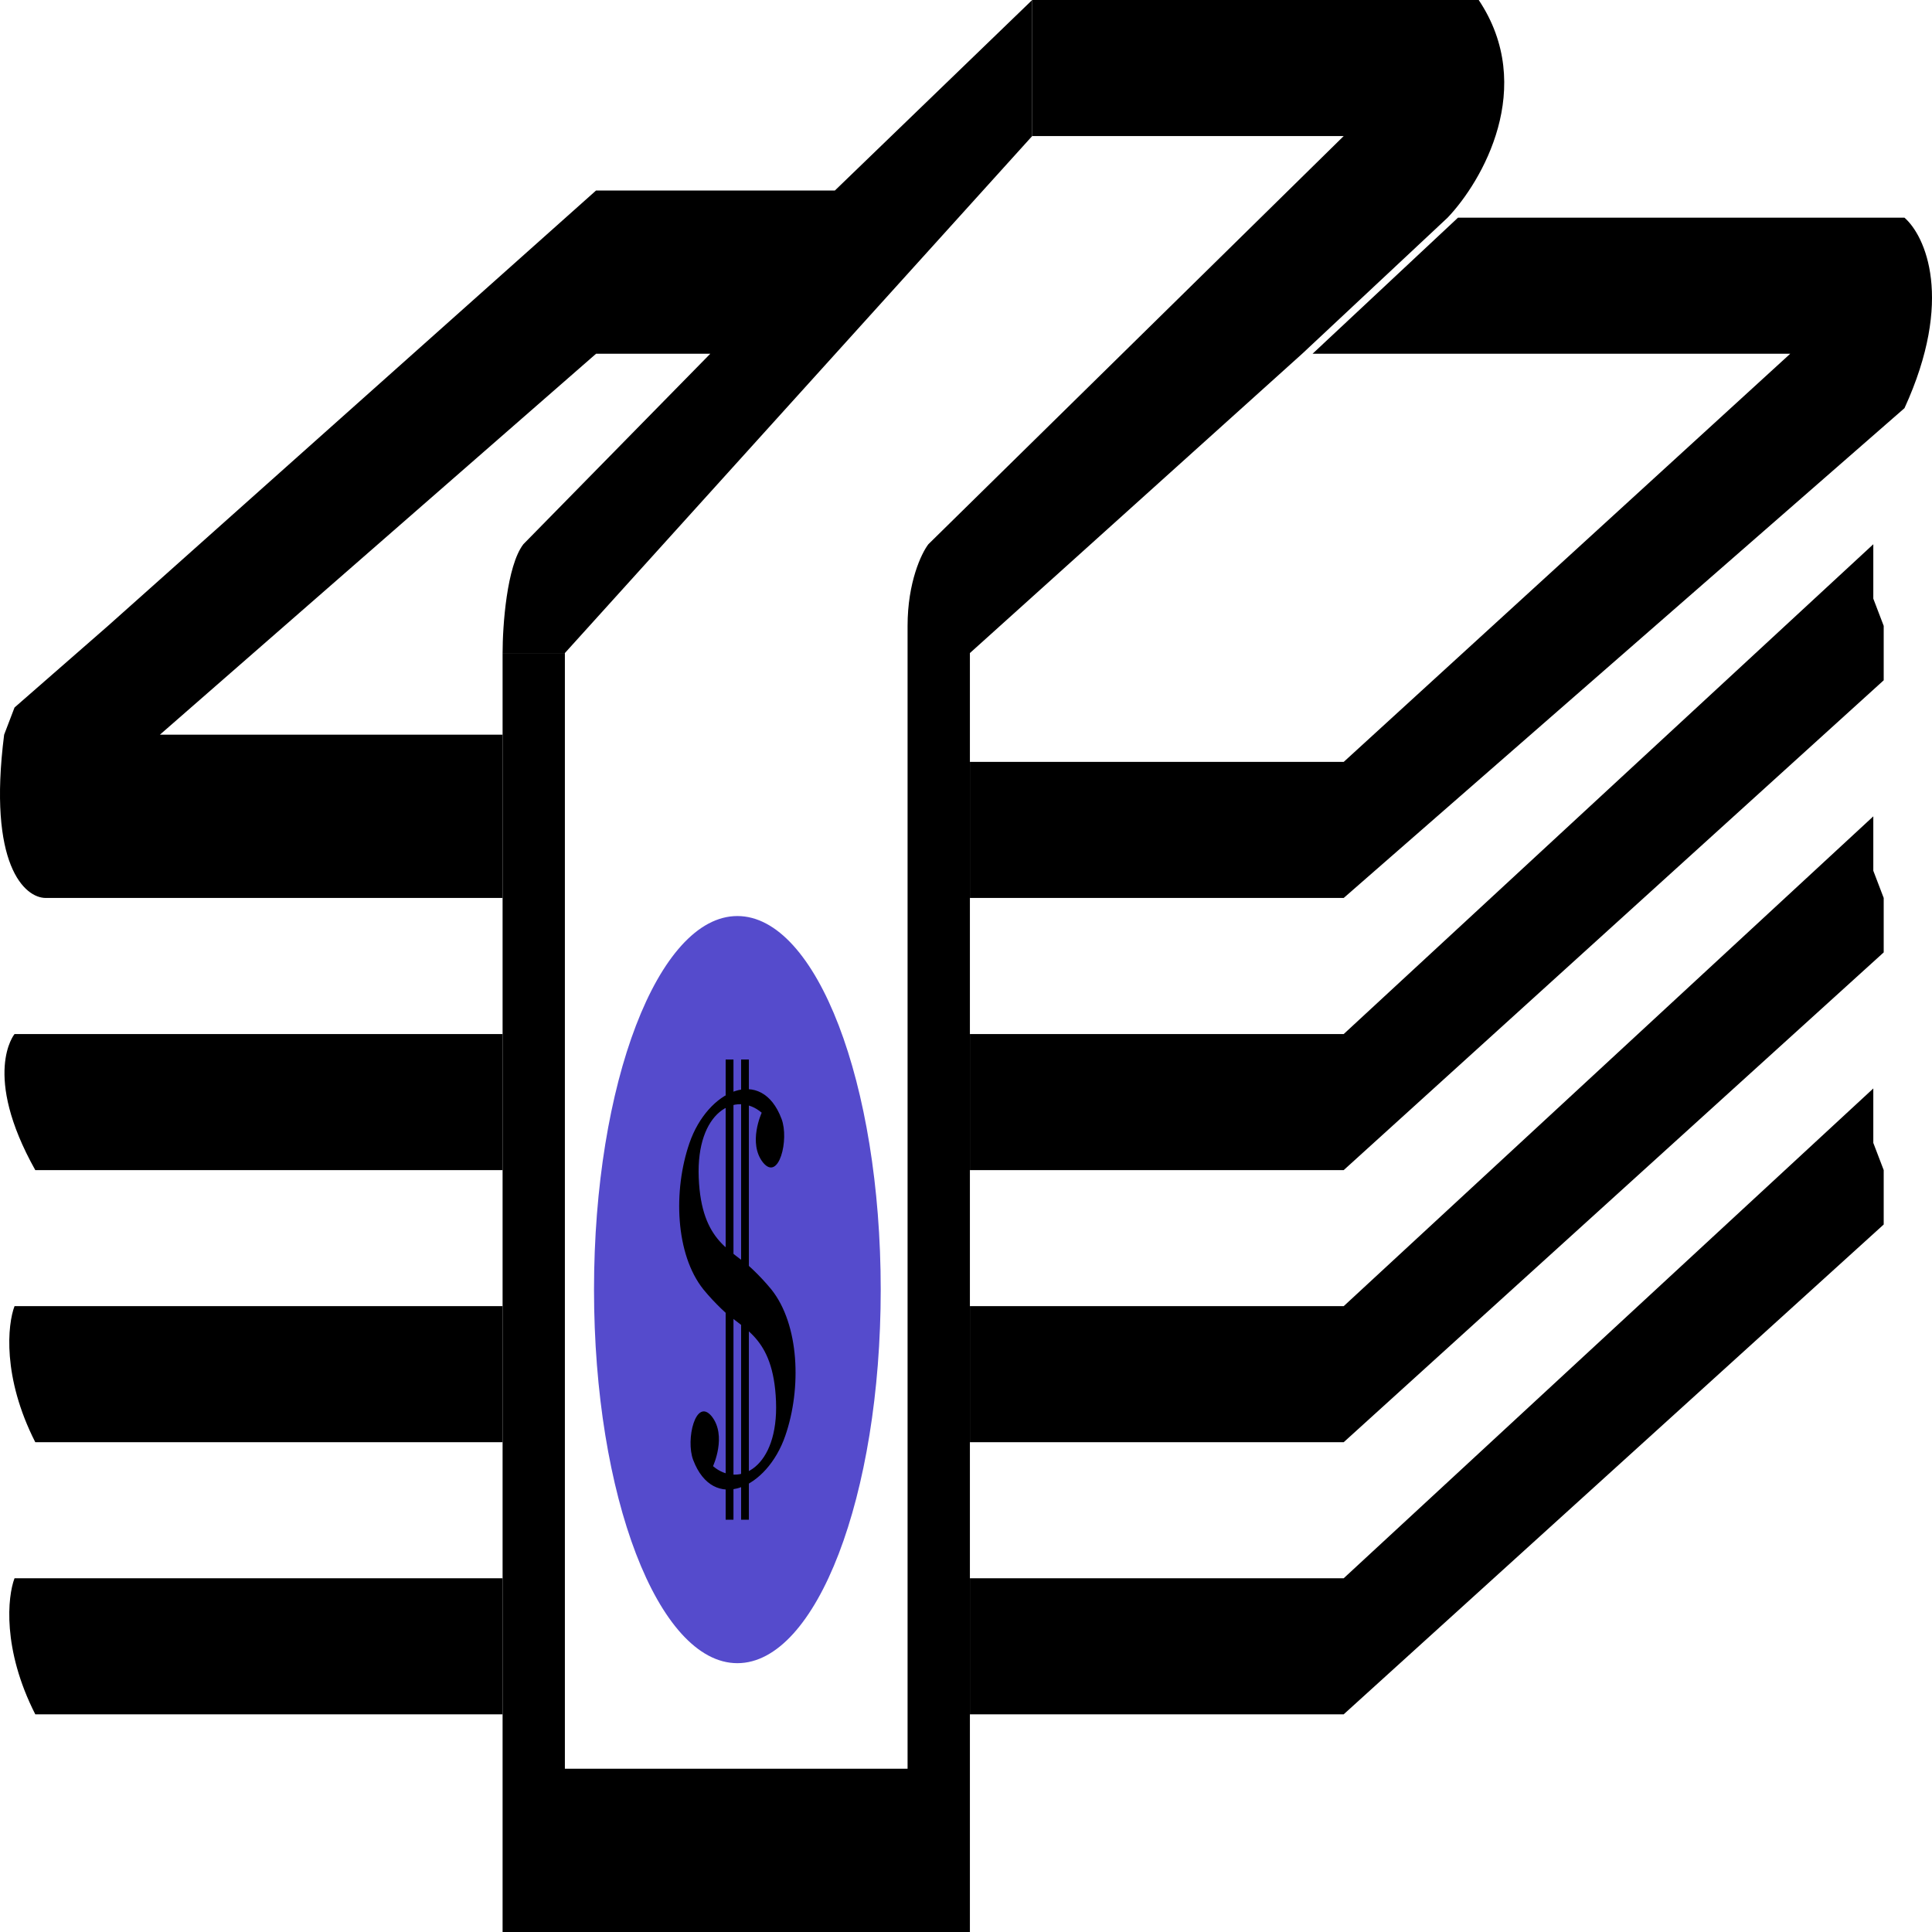 <?xml version="1.0" encoding="UTF-8"?> <svg xmlns="http://www.w3.org/2000/svg" width="50" height="50" viewBox="0 0 50 50" fill="none"><path d="M34.775 3.521H26.713V0H38.269C39.774 2.254 38.359 4.695 37.463 5.634L33.7 9.155L25.101 16.901V50H13.007V16.901H14.619V45.775H23.488V16.197C23.488 15.07 23.846 14.319 24.026 14.085L34.775 3.521Z" fill="black"></path><path d="M0.376 26.761H13.007V30.282V33.803V37.324V40.845V44.366H0.913C0.053 42.676 0.197 41.315 0.376 40.845H13.007V37.324H0.913C0.053 35.634 0.197 34.272 0.376 33.803H13.007V30.282H0.913C-0.48 27.795 0.376 26.761 0.376 26.761Z" fill="black"></path><path d="M25.101 19.718H34.775L46.331 9.155H33.969L37.732 5.634H49.288C49.825 6.103 50.578 7.746 49.288 10.563L34.775 23.239H25.101V26.761H34.775L48.481 14.085V15.493L48.75 16.197V17.606L34.775 30.282H25.101V33.803H34.775L48.481 21.127V22.535L48.75 23.239V24.648L34.775 37.324H25.101V40.845H34.775L48.481 28.169V29.578L48.75 30.282V31.69L34.775 44.366H25.101V40.845V37.324V33.803V30.282V26.761V23.239V19.718Z" fill="black"></path><path d="M26.713 3.521V0L21.607 4.93H15.426L2.795 16.197L0.376 18.31L0.107 19.014C-0.323 22.394 0.645 23.239 1.182 23.239H13.007V19.014H4.138L15.426 9.155H18.382L13.544 14.085C13.114 14.648 13.007 16.197 13.007 16.901H14.619L26.713 3.521Z" fill="black"></path><path d="M22.793 33.375C22.793 38.714 21.132 43.043 19.083 43.043C17.034 43.043 15.373 38.714 15.373 33.375C15.373 28.035 17.034 23.707 19.083 23.707C21.132 23.707 22.793 28.035 22.793 33.375Z" fill="#554BCC"></path><path d="M19.962 33.37C19.81 33.185 19.651 33.017 19.495 32.867C18.961 32.338 18.15 32.179 18.083 30.475C18.015 28.77 19.041 28.223 19.713 28.797C19.713 28.797 19.348 29.583 19.747 30.086C20.159 30.589 20.428 29.486 20.226 28.956C19.709 27.578 18.314 28.214 17.843 29.583C17.419 30.81 17.477 32.461 18.204 33.37C18.356 33.556 18.516 33.724 18.671 33.874C19.205 34.404 20.016 34.562 20.083 36.266C20.151 37.971 19.125 38.518 18.453 37.944C18.453 37.944 18.818 37.158 18.419 36.655C18.007 36.152 17.738 37.255 17.94 37.785C18.461 39.154 19.852 38.527 20.323 37.158C20.748 35.931 20.689 34.28 19.962 33.37Z" fill="black"></path><path d="M19.381 27.42H19.18V39.33H19.381V27.42Z" fill="black"></path><path d="M18.982 27.42H18.78V39.33H18.982V27.42Z" fill="black"></path></svg> 